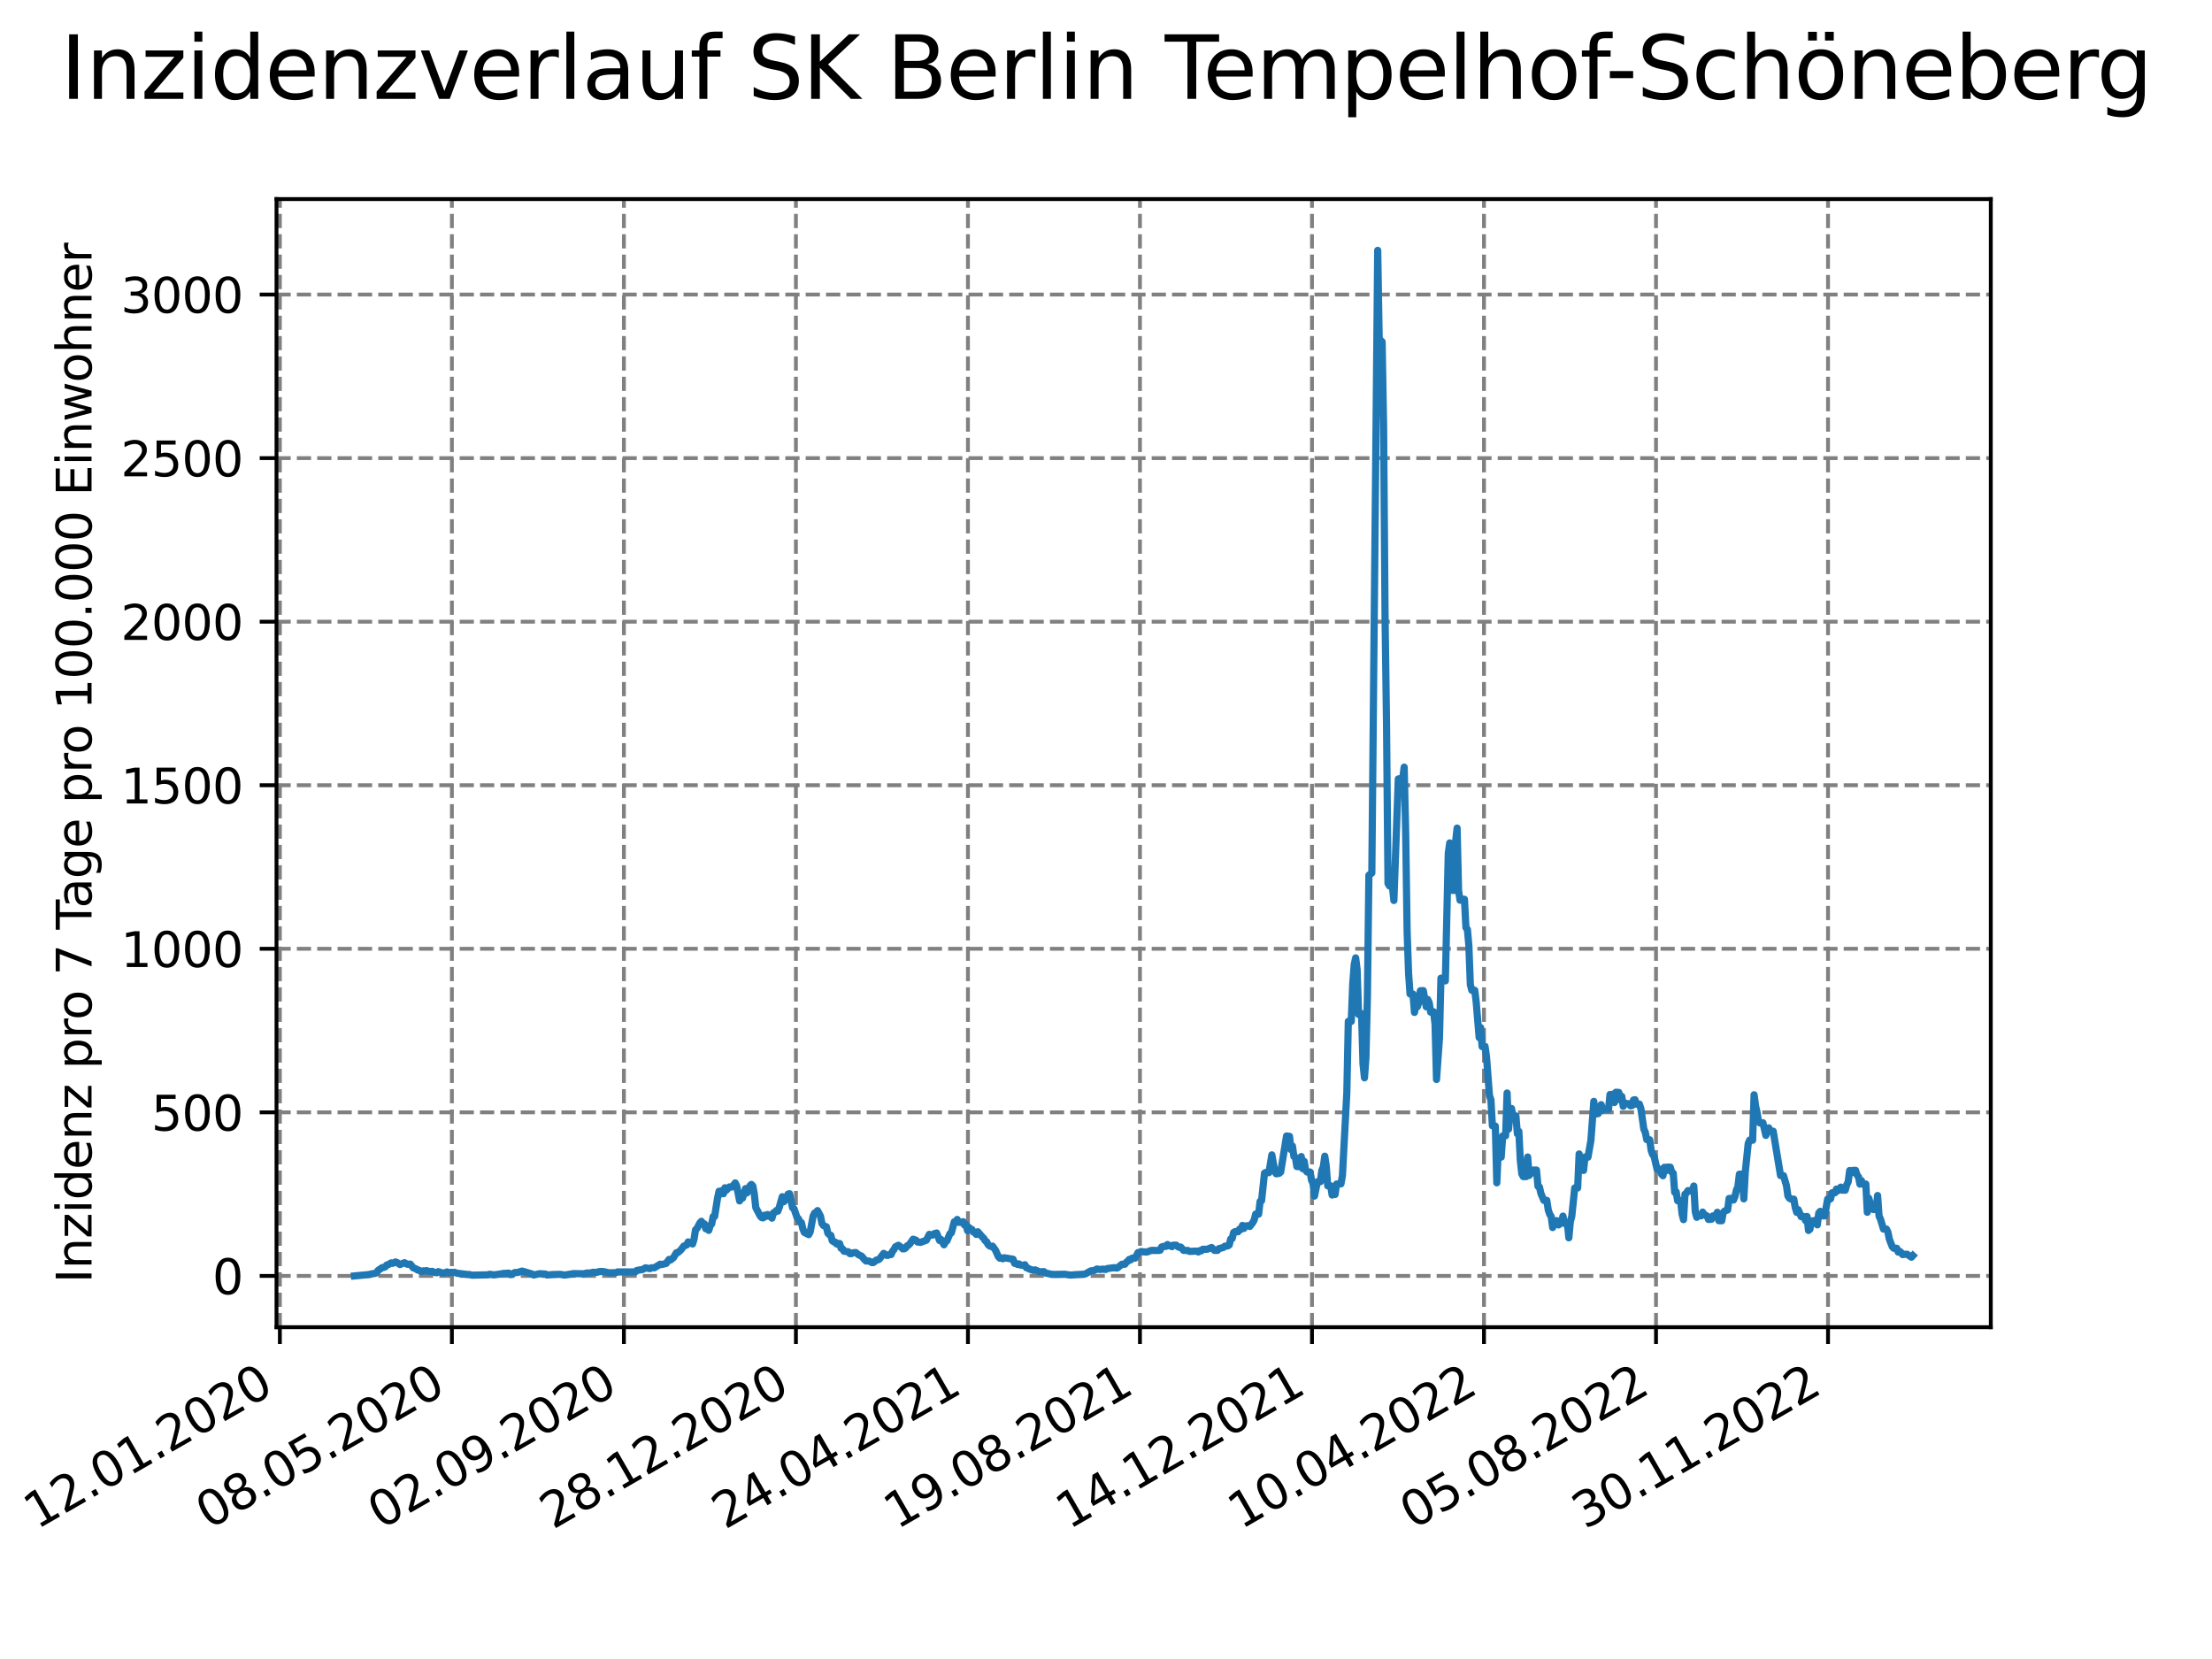 <?xml version="1.0" encoding="utf-8" standalone="no"?>
<!DOCTYPE svg PUBLIC "-//W3C//DTD SVG 1.1//EN"
  "http://www.w3.org/Graphics/SVG/1.1/DTD/svg11.dtd">
<svg xmlns:xlink="http://www.w3.org/1999/xlink" width="460.8pt" height="345.6pt" viewBox="0 0 460.8 345.6" xmlns="http://www.w3.org/2000/svg" version="1.1">
 <defs>
  <style type="text/css">*{stroke-linejoin: round; stroke-linecap: butt}</style>
 </defs>
 <g id="figure_1">
  <g id="patch_1">
   <path d="M 0 345.6 
L 460.8 345.6 
L 460.8 0 
L 0 0 
z
" style="fill: #ffffff"/>
  </g>
  <g id="axes_1">
   <g id="patch_2">
    <path d="M 57.6 276.48 
L 414.72 276.48 
L 414.72 41.472 
L 57.6 41.472 
z
" style="fill: #ffffff"/>
   </g>
   <g id="matplotlib.axis_1">
    <g id="xtick_1">
     <g id="line2d_1">
      <path d="M 58.302 276.48 
L 58.302 41.472 
" clip-path="url(#p47fd20fcdd)" style="fill: none; stroke-dasharray: 2.96,1.28; stroke-dashoffset: 0; stroke: #808080; stroke-width: 0.8"/>
     </g>
     <g id="line2d_2">
      <defs>
       <path id="m339aa90067" d="M 0 0 
L 0 3.5 
" style="stroke: #000000; stroke-width: 0.8"/>
      </defs>
      <g>
       <use xlink:href="#m339aa90067" x="58.302" y="276.48" style="stroke: #000000; stroke-width: 0.8"/>
      </g>
     </g>
     <g id="text_1">
      <!-- 12.01.2020 -->
      <g transform="translate(7.677 318.689) rotate(-30) scale(0.1 -0.1)">
       <defs>
        <path id="DejaVuSans-31" d="M 794 531 
L 1825 531 
L 1825 4091 
L 703 3866 
L 703 4441 
L 1819 4666 
L 2450 4666 
L 2450 531 
L 3481 531 
L 3481 0 
L 794 0 
L 794 531 
z
" transform="scale(0.016)"/>
        <path id="DejaVuSans-32" d="M 1228 531 
L 3431 531 
L 3431 0 
L 469 0 
L 469 531 
Q 828 903 1448 1529 
Q 2069 2156 2228 2338 
Q 2531 2678 2651 2914 
Q 2772 3150 2772 3378 
Q 2772 3750 2511 3984 
Q 2250 4219 1831 4219 
Q 1534 4219 1204 4116 
Q 875 4013 500 3803 
L 500 4441 
Q 881 4594 1212 4672 
Q 1544 4750 1819 4750 
Q 2544 4750 2975 4387 
Q 3406 4025 3406 3419 
Q 3406 3131 3298 2873 
Q 3191 2616 2906 2266 
Q 2828 2175 2409 1742 
Q 1991 1309 1228 531 
z
" transform="scale(0.016)"/>
        <path id="DejaVuSans-2e" d="M 684 794 
L 1344 794 
L 1344 0 
L 684 0 
L 684 794 
z
" transform="scale(0.016)"/>
        <path id="DejaVuSans-30" d="M 2034 4250 
Q 1547 4250 1301 3770 
Q 1056 3291 1056 2328 
Q 1056 1369 1301 889 
Q 1547 409 2034 409 
Q 2525 409 2770 889 
Q 3016 1369 3016 2328 
Q 3016 3291 2770 3770 
Q 2525 4250 2034 4250 
z
M 2034 4750 
Q 2819 4750 3233 4129 
Q 3647 3509 3647 2328 
Q 3647 1150 3233 529 
Q 2819 -91 2034 -91 
Q 1250 -91 836 529 
Q 422 1150 422 2328 
Q 422 3509 836 4129 
Q 1250 4750 2034 4750 
z
" transform="scale(0.016)"/>
       </defs>
       <use xlink:href="#DejaVuSans-31"/>
       <use xlink:href="#DejaVuSans-32" x="63.623"/>
       <use xlink:href="#DejaVuSans-2e" x="127.246"/>
       <use xlink:href="#DejaVuSans-30" x="159.033"/>
       <use xlink:href="#DejaVuSans-31" x="222.656"/>
       <use xlink:href="#DejaVuSans-2e" x="286.279"/>
       <use xlink:href="#DejaVuSans-32" x="318.066"/>
       <use xlink:href="#DejaVuSans-30" x="381.689"/>
       <use xlink:href="#DejaVuSans-32" x="445.312"/>
       <use xlink:href="#DejaVuSans-30" x="508.936"/>
      </g>
     </g>
    </g>
    <g id="xtick_2">
     <g id="line2d_3">
      <path d="M 94.136 276.48 
L 94.136 41.472 
" clip-path="url(#p47fd20fcdd)" style="fill: none; stroke-dasharray: 2.96,1.28; stroke-dashoffset: 0; stroke: #808080; stroke-width: 0.8"/>
     </g>
     <g id="line2d_4">
      <g>
       <use xlink:href="#m339aa90067" x="94.136" y="276.48" style="stroke: #000000; stroke-width: 0.8"/>
      </g>
     </g>
     <g id="text_2">
      <!-- 08.05.2020 -->
      <g transform="translate(43.511 318.689) rotate(-30) scale(0.1 -0.1)">
       <defs>
        <path id="DejaVuSans-38" d="M 2034 2216 
Q 1584 2216 1326 1975 
Q 1069 1734 1069 1313 
Q 1069 891 1326 650 
Q 1584 409 2034 409 
Q 2484 409 2743 651 
Q 3003 894 3003 1313 
Q 3003 1734 2745 1975 
Q 2488 2216 2034 2216 
z
M 1403 2484 
Q 997 2584 770 2862 
Q 544 3141 544 3541 
Q 544 4100 942 4425 
Q 1341 4750 2034 4750 
Q 2731 4750 3128 4425 
Q 3525 4100 3525 3541 
Q 3525 3141 3298 2862 
Q 3072 2584 2669 2484 
Q 3125 2378 3379 2068 
Q 3634 1759 3634 1313 
Q 3634 634 3220 271 
Q 2806 -91 2034 -91 
Q 1263 -91 848 271 
Q 434 634 434 1313 
Q 434 1759 690 2068 
Q 947 2378 1403 2484 
z
M 1172 3481 
Q 1172 3119 1398 2916 
Q 1625 2713 2034 2713 
Q 2441 2713 2670 2916 
Q 2900 3119 2900 3481 
Q 2900 3844 2670 4047 
Q 2441 4250 2034 4250 
Q 1625 4250 1398 4047 
Q 1172 3844 1172 3481 
z
" transform="scale(0.016)"/>
        <path id="DejaVuSans-35" d="M 691 4666 
L 3169 4666 
L 3169 4134 
L 1269 4134 
L 1269 2991 
Q 1406 3038 1543 3061 
Q 1681 3084 1819 3084 
Q 2600 3084 3056 2656 
Q 3513 2228 3513 1497 
Q 3513 744 3044 326 
Q 2575 -91 1722 -91 
Q 1428 -91 1123 -41 
Q 819 9 494 109 
L 494 744 
Q 775 591 1075 516 
Q 1375 441 1709 441 
Q 2250 441 2565 725 
Q 2881 1009 2881 1497 
Q 2881 1984 2565 2268 
Q 2250 2553 1709 2553 
Q 1456 2553 1204 2497 
Q 953 2441 691 2322 
L 691 4666 
z
" transform="scale(0.016)"/>
       </defs>
       <use xlink:href="#DejaVuSans-30"/>
       <use xlink:href="#DejaVuSans-38" x="63.623"/>
       <use xlink:href="#DejaVuSans-2e" x="127.246"/>
       <use xlink:href="#DejaVuSans-30" x="159.033"/>
       <use xlink:href="#DejaVuSans-35" x="222.656"/>
       <use xlink:href="#DejaVuSans-2e" x="286.279"/>
       <use xlink:href="#DejaVuSans-32" x="318.066"/>
       <use xlink:href="#DejaVuSans-30" x="381.689"/>
       <use xlink:href="#DejaVuSans-32" x="445.312"/>
       <use xlink:href="#DejaVuSans-30" x="508.936"/>
      </g>
     </g>
    </g>
    <g id="xtick_3">
     <g id="line2d_5">
      <path d="M 129.971 276.48 
L 129.971 41.472 
" clip-path="url(#p47fd20fcdd)" style="fill: none; stroke-dasharray: 2.96,1.28; stroke-dashoffset: 0; stroke: #808080; stroke-width: 0.8"/>
     </g>
     <g id="line2d_6">
      <g>
       <use xlink:href="#m339aa90067" x="129.971" y="276.48" style="stroke: #000000; stroke-width: 0.8"/>
      </g>
     </g>
     <g id="text_3">
      <!-- 02.09.2020 -->
      <g transform="translate(79.346 318.689) rotate(-30) scale(0.1 -0.1)">
       <defs>
        <path id="DejaVuSans-39" d="M 703 97 
L 703 672 
Q 941 559 1184 500 
Q 1428 441 1663 441 
Q 2288 441 2617 861 
Q 2947 1281 2994 2138 
Q 2813 1869 2534 1725 
Q 2256 1581 1919 1581 
Q 1219 1581 811 2004 
Q 403 2428 403 3163 
Q 403 3881 828 4315 
Q 1253 4750 1959 4750 
Q 2769 4750 3195 4129 
Q 3622 3509 3622 2328 
Q 3622 1225 3098 567 
Q 2575 -91 1691 -91 
Q 1453 -91 1209 -44 
Q 966 3 703 97 
z
M 1959 2075 
Q 2384 2075 2632 2365 
Q 2881 2656 2881 3163 
Q 2881 3666 2632 3958 
Q 2384 4250 1959 4250 
Q 1534 4250 1286 3958 
Q 1038 3666 1038 3163 
Q 1038 2656 1286 2365 
Q 1534 2075 1959 2075 
z
" transform="scale(0.016)"/>
       </defs>
       <use xlink:href="#DejaVuSans-30"/>
       <use xlink:href="#DejaVuSans-32" x="63.623"/>
       <use xlink:href="#DejaVuSans-2e" x="127.246"/>
       <use xlink:href="#DejaVuSans-30" x="159.033"/>
       <use xlink:href="#DejaVuSans-39" x="222.656"/>
       <use xlink:href="#DejaVuSans-2e" x="286.279"/>
       <use xlink:href="#DejaVuSans-32" x="318.066"/>
       <use xlink:href="#DejaVuSans-30" x="381.689"/>
       <use xlink:href="#DejaVuSans-32" x="445.312"/>
       <use xlink:href="#DejaVuSans-30" x="508.936"/>
      </g>
     </g>
    </g>
    <g id="xtick_4">
     <g id="line2d_7">
      <path d="M 165.805 276.48 
L 165.805 41.472 
" clip-path="url(#p47fd20fcdd)" style="fill: none; stroke-dasharray: 2.96,1.28; stroke-dashoffset: 0; stroke: #808080; stroke-width: 0.8"/>
     </g>
     <g id="line2d_8">
      <g>
       <use xlink:href="#m339aa90067" x="165.805" y="276.48" style="stroke: #000000; stroke-width: 0.8"/>
      </g>
     </g>
     <g id="text_4">
      <!-- 28.12.2020 -->
      <g transform="translate(115.18 318.689) rotate(-30) scale(0.1 -0.1)">
       <use xlink:href="#DejaVuSans-32"/>
       <use xlink:href="#DejaVuSans-38" x="63.623"/>
       <use xlink:href="#DejaVuSans-2e" x="127.246"/>
       <use xlink:href="#DejaVuSans-31" x="159.033"/>
       <use xlink:href="#DejaVuSans-32" x="222.656"/>
       <use xlink:href="#DejaVuSans-2e" x="286.279"/>
       <use xlink:href="#DejaVuSans-32" x="318.066"/>
       <use xlink:href="#DejaVuSans-30" x="381.689"/>
       <use xlink:href="#DejaVuSans-32" x="445.312"/>
       <use xlink:href="#DejaVuSans-30" x="508.936"/>
      </g>
     </g>
    </g>
    <g id="xtick_5">
     <g id="line2d_9">
      <path d="M 201.64 276.48 
L 201.64 41.472 
" clip-path="url(#p47fd20fcdd)" style="fill: none; stroke-dasharray: 2.96,1.28; stroke-dashoffset: 0; stroke: #808080; stroke-width: 0.8"/>
     </g>
     <g id="line2d_10">
      <g>
       <use xlink:href="#m339aa90067" x="201.64" y="276.48" style="stroke: #000000; stroke-width: 0.8"/>
      </g>
     </g>
     <g id="text_5">
      <!-- 24.04.2021 -->
      <g transform="translate(151.015 318.689) rotate(-30) scale(0.1 -0.1)">
       <defs>
        <path id="DejaVuSans-34" d="M 2419 4116 
L 825 1625 
L 2419 1625 
L 2419 4116 
z
M 2253 4666 
L 3047 4666 
L 3047 1625 
L 3713 1625 
L 3713 1100 
L 3047 1100 
L 3047 0 
L 2419 0 
L 2419 1100 
L 313 1100 
L 313 1709 
L 2253 4666 
z
" transform="scale(0.016)"/>
       </defs>
       <use xlink:href="#DejaVuSans-32"/>
       <use xlink:href="#DejaVuSans-34" x="63.623"/>
       <use xlink:href="#DejaVuSans-2e" x="127.246"/>
       <use xlink:href="#DejaVuSans-30" x="159.033"/>
       <use xlink:href="#DejaVuSans-34" x="222.656"/>
       <use xlink:href="#DejaVuSans-2e" x="286.279"/>
       <use xlink:href="#DejaVuSans-32" x="318.066"/>
       <use xlink:href="#DejaVuSans-30" x="381.689"/>
       <use xlink:href="#DejaVuSans-32" x="445.312"/>
       <use xlink:href="#DejaVuSans-31" x="508.936"/>
      </g>
     </g>
    </g>
    <g id="xtick_6">
     <g id="line2d_11">
      <path d="M 237.474 276.48 
L 237.474 41.472 
" clip-path="url(#p47fd20fcdd)" style="fill: none; stroke-dasharray: 2.96,1.28; stroke-dashoffset: 0; stroke: #808080; stroke-width: 0.8"/>
     </g>
     <g id="line2d_12">
      <g>
       <use xlink:href="#m339aa90067" x="237.474" y="276.48" style="stroke: #000000; stroke-width: 0.8"/>
      </g>
     </g>
     <g id="text_6">
      <!-- 19.08.2021 -->
      <g transform="translate(186.849 318.689) rotate(-30) scale(0.1 -0.1)">
       <use xlink:href="#DejaVuSans-31"/>
       <use xlink:href="#DejaVuSans-39" x="63.623"/>
       <use xlink:href="#DejaVuSans-2e" x="127.246"/>
       <use xlink:href="#DejaVuSans-30" x="159.033"/>
       <use xlink:href="#DejaVuSans-38" x="222.656"/>
       <use xlink:href="#DejaVuSans-2e" x="286.279"/>
       <use xlink:href="#DejaVuSans-32" x="318.066"/>
       <use xlink:href="#DejaVuSans-30" x="381.689"/>
       <use xlink:href="#DejaVuSans-32" x="445.312"/>
       <use xlink:href="#DejaVuSans-31" x="508.936"/>
      </g>
     </g>
    </g>
    <g id="xtick_7">
     <g id="line2d_13">
      <path d="M 273.309 276.48 
L 273.309 41.472 
" clip-path="url(#p47fd20fcdd)" style="fill: none; stroke-dasharray: 2.96,1.28; stroke-dashoffset: 0; stroke: #808080; stroke-width: 0.8"/>
     </g>
     <g id="line2d_14">
      <g>
       <use xlink:href="#m339aa90067" x="273.309" y="276.48" style="stroke: #000000; stroke-width: 0.8"/>
      </g>
     </g>
     <g id="text_7">
      <!-- 14.12.2021 -->
      <g transform="translate(222.684 318.689) rotate(-30) scale(0.1 -0.1)">
       <use xlink:href="#DejaVuSans-31"/>
       <use xlink:href="#DejaVuSans-34" x="63.623"/>
       <use xlink:href="#DejaVuSans-2e" x="127.246"/>
       <use xlink:href="#DejaVuSans-31" x="159.033"/>
       <use xlink:href="#DejaVuSans-32" x="222.656"/>
       <use xlink:href="#DejaVuSans-2e" x="286.279"/>
       <use xlink:href="#DejaVuSans-32" x="318.066"/>
       <use xlink:href="#DejaVuSans-30" x="381.689"/>
       <use xlink:href="#DejaVuSans-32" x="445.312"/>
       <use xlink:href="#DejaVuSans-31" x="508.936"/>
      </g>
     </g>
    </g>
    <g id="xtick_8">
     <g id="line2d_15">
      <path d="M 309.143 276.48 
L 309.143 41.472 
" clip-path="url(#p47fd20fcdd)" style="fill: none; stroke-dasharray: 2.96,1.28; stroke-dashoffset: 0; stroke: #808080; stroke-width: 0.8"/>
     </g>
     <g id="line2d_16">
      <g>
       <use xlink:href="#m339aa90067" x="309.143" y="276.48" style="stroke: #000000; stroke-width: 0.8"/>
      </g>
     </g>
     <g id="text_8">
      <!-- 10.04.2022 -->
      <g transform="translate(258.518 318.689) rotate(-30) scale(0.1 -0.1)">
       <use xlink:href="#DejaVuSans-31"/>
       <use xlink:href="#DejaVuSans-30" x="63.623"/>
       <use xlink:href="#DejaVuSans-2e" x="127.246"/>
       <use xlink:href="#DejaVuSans-30" x="159.033"/>
       <use xlink:href="#DejaVuSans-34" x="222.656"/>
       <use xlink:href="#DejaVuSans-2e" x="286.279"/>
       <use xlink:href="#DejaVuSans-32" x="318.066"/>
       <use xlink:href="#DejaVuSans-30" x="381.689"/>
       <use xlink:href="#DejaVuSans-32" x="445.312"/>
       <use xlink:href="#DejaVuSans-32" x="508.936"/>
      </g>
     </g>
    </g>
    <g id="xtick_9">
     <g id="line2d_17">
      <path d="M 344.978 276.48 
L 344.978 41.472 
" clip-path="url(#p47fd20fcdd)" style="fill: none; stroke-dasharray: 2.96,1.28; stroke-dashoffset: 0; stroke: #808080; stroke-width: 0.8"/>
     </g>
     <g id="line2d_18">
      <g>
       <use xlink:href="#m339aa90067" x="344.978" y="276.48" style="stroke: #000000; stroke-width: 0.8"/>
      </g>
     </g>
     <g id="text_9">
      <!-- 05.08.2022 -->
      <g transform="translate(294.353 318.689) rotate(-30) scale(0.1 -0.1)">
       <use xlink:href="#DejaVuSans-30"/>
       <use xlink:href="#DejaVuSans-35" x="63.623"/>
       <use xlink:href="#DejaVuSans-2e" x="127.246"/>
       <use xlink:href="#DejaVuSans-30" x="159.033"/>
       <use xlink:href="#DejaVuSans-38" x="222.656"/>
       <use xlink:href="#DejaVuSans-2e" x="286.279"/>
       <use xlink:href="#DejaVuSans-32" x="318.066"/>
       <use xlink:href="#DejaVuSans-30" x="381.689"/>
       <use xlink:href="#DejaVuSans-32" x="445.312"/>
       <use xlink:href="#DejaVuSans-32" x="508.936"/>
      </g>
     </g>
    </g>
    <g id="xtick_10">
     <g id="line2d_19">
      <path d="M 380.812 276.48 
L 380.812 41.472 
" clip-path="url(#p47fd20fcdd)" style="fill: none; stroke-dasharray: 2.96,1.28; stroke-dashoffset: 0; stroke: #808080; stroke-width: 0.8"/>
     </g>
     <g id="line2d_20">
      <g>
       <use xlink:href="#m339aa90067" x="380.812" y="276.48" style="stroke: #000000; stroke-width: 0.8"/>
      </g>
     </g>
     <g id="text_10">
      <!-- 30.11.2022 -->
      <g transform="translate(330.187 318.689) rotate(-30) scale(0.1 -0.1)">
       <defs>
        <path id="DejaVuSans-33" d="M 2597 2516 
Q 3050 2419 3304 2112 
Q 3559 1806 3559 1356 
Q 3559 666 3084 287 
Q 2609 -91 1734 -91 
Q 1441 -91 1130 -33 
Q 819 25 488 141 
L 488 750 
Q 750 597 1062 519 
Q 1375 441 1716 441 
Q 2309 441 2620 675 
Q 2931 909 2931 1356 
Q 2931 1769 2642 2001 
Q 2353 2234 1838 2234 
L 1294 2234 
L 1294 2753 
L 1863 2753 
Q 2328 2753 2575 2939 
Q 2822 3125 2822 3475 
Q 2822 3834 2567 4026 
Q 2313 4219 1838 4219 
Q 1578 4219 1281 4162 
Q 984 4106 628 3988 
L 628 4550 
Q 988 4650 1302 4700 
Q 1616 4750 1894 4750 
Q 2613 4750 3031 4423 
Q 3450 4097 3450 3541 
Q 3450 3153 3228 2886 
Q 3006 2619 2597 2516 
z
" transform="scale(0.016)"/>
       </defs>
       <use xlink:href="#DejaVuSans-33"/>
       <use xlink:href="#DejaVuSans-30" x="63.623"/>
       <use xlink:href="#DejaVuSans-2e" x="127.246"/>
       <use xlink:href="#DejaVuSans-31" x="159.033"/>
       <use xlink:href="#DejaVuSans-31" x="222.656"/>
       <use xlink:href="#DejaVuSans-2e" x="286.279"/>
       <use xlink:href="#DejaVuSans-32" x="318.066"/>
       <use xlink:href="#DejaVuSans-30" x="381.689"/>
       <use xlink:href="#DejaVuSans-32" x="445.312"/>
       <use xlink:href="#DejaVuSans-32" x="508.936"/>
      </g>
     </g>
    </g>
   </g>
   <g id="matplotlib.axis_2">
    <g id="ytick_1">
     <g id="line2d_21">
      <path d="M 57.6 265.798 
L 414.72 265.798 
" clip-path="url(#p47fd20fcdd)" style="fill: none; stroke-dasharray: 2.96,1.28; stroke-dashoffset: 0; stroke: #808080; stroke-width: 0.8"/>
     </g>
     <g id="line2d_22">
      <defs>
       <path id="m783914f245" d="M 0 0 
L -3.5 0 
" style="stroke: #000000; stroke-width: 0.8"/>
      </defs>
      <g>
       <use xlink:href="#m783914f245" x="57.6" y="265.798" style="stroke: #000000; stroke-width: 0.8"/>
      </g>
     </g>
     <g id="text_11">
      <!-- 0 -->
      <g transform="translate(44.237 269.597) scale(0.1 -0.1)">
       <use xlink:href="#DejaVuSans-30"/>
      </g>
     </g>
    </g>
    <g id="ytick_2">
     <g id="line2d_23">
      <path d="M 57.6 231.725 
L 414.72 231.725 
" clip-path="url(#p47fd20fcdd)" style="fill: none; stroke-dasharray: 2.96,1.28; stroke-dashoffset: 0; stroke: #808080; stroke-width: 0.8"/>
     </g>
     <g id="line2d_24">
      <g>
       <use xlink:href="#m783914f245" x="57.6" y="231.725" style="stroke: #000000; stroke-width: 0.8"/>
      </g>
     </g>
     <g id="text_12">
      <!-- 500 -->
      <g transform="translate(31.512 235.524) scale(0.1 -0.1)">
       <use xlink:href="#DejaVuSans-35"/>
       <use xlink:href="#DejaVuSans-30" x="63.623"/>
       <use xlink:href="#DejaVuSans-30" x="127.246"/>
      </g>
     </g>
    </g>
    <g id="ytick_3">
     <g id="line2d_25">
      <path d="M 57.6 197.651 
L 414.72 197.651 
" clip-path="url(#p47fd20fcdd)" style="fill: none; stroke-dasharray: 2.96,1.28; stroke-dashoffset: 0; stroke: #808080; stroke-width: 0.8"/>
     </g>
     <g id="line2d_26">
      <g>
       <use xlink:href="#m783914f245" x="57.6" y="197.651" style="stroke: #000000; stroke-width: 0.8"/>
      </g>
     </g>
     <g id="text_13">
      <!-- 1000 -->
      <g transform="translate(25.15 201.45) scale(0.1 -0.1)">
       <use xlink:href="#DejaVuSans-31"/>
       <use xlink:href="#DejaVuSans-30" x="63.623"/>
       <use xlink:href="#DejaVuSans-30" x="127.246"/>
       <use xlink:href="#DejaVuSans-30" x="190.869"/>
      </g>
     </g>
    </g>
    <g id="ytick_4">
     <g id="line2d_27">
      <path d="M 57.6 163.578 
L 414.72 163.578 
" clip-path="url(#p47fd20fcdd)" style="fill: none; stroke-dasharray: 2.96,1.28; stroke-dashoffset: 0; stroke: #808080; stroke-width: 0.8"/>
     </g>
     <g id="line2d_28">
      <g>
       <use xlink:href="#m783914f245" x="57.6" y="163.578" style="stroke: #000000; stroke-width: 0.8"/>
      </g>
     </g>
     <g id="text_14">
      <!-- 1500 -->
      <g transform="translate(25.15 167.377) scale(0.1 -0.1)">
       <use xlink:href="#DejaVuSans-31"/>
       <use xlink:href="#DejaVuSans-35" x="63.623"/>
       <use xlink:href="#DejaVuSans-30" x="127.246"/>
       <use xlink:href="#DejaVuSans-30" x="190.869"/>
      </g>
     </g>
    </g>
    <g id="ytick_5">
     <g id="line2d_29">
      <path d="M 57.6 129.505 
L 414.72 129.505 
" clip-path="url(#p47fd20fcdd)" style="fill: none; stroke-dasharray: 2.96,1.28; stroke-dashoffset: 0; stroke: #808080; stroke-width: 0.8"/>
     </g>
     <g id="line2d_30">
      <g>
       <use xlink:href="#m783914f245" x="57.6" y="129.505" style="stroke: #000000; stroke-width: 0.8"/>
      </g>
     </g>
     <g id="text_15">
      <!-- 2000 -->
      <g transform="translate(25.15 133.304) scale(0.1 -0.1)">
       <use xlink:href="#DejaVuSans-32"/>
       <use xlink:href="#DejaVuSans-30" x="63.623"/>
       <use xlink:href="#DejaVuSans-30" x="127.246"/>
       <use xlink:href="#DejaVuSans-30" x="190.869"/>
      </g>
     </g>
    </g>
    <g id="ytick_6">
     <g id="line2d_31">
      <path d="M 57.6 95.431 
L 414.72 95.431 
" clip-path="url(#p47fd20fcdd)" style="fill: none; stroke-dasharray: 2.96,1.28; stroke-dashoffset: 0; stroke: #808080; stroke-width: 0.8"/>
     </g>
     <g id="line2d_32">
      <g>
       <use xlink:href="#m783914f245" x="57.6" y="95.431" style="stroke: #000000; stroke-width: 0.8"/>
      </g>
     </g>
     <g id="text_16">
      <!-- 2500 -->
      <g transform="translate(25.15 99.231) scale(0.1 -0.1)">
       <use xlink:href="#DejaVuSans-32"/>
       <use xlink:href="#DejaVuSans-35" x="63.623"/>
       <use xlink:href="#DejaVuSans-30" x="127.246"/>
       <use xlink:href="#DejaVuSans-30" x="190.869"/>
      </g>
     </g>
    </g>
    <g id="ytick_7">
     <g id="line2d_33">
      <path d="M 57.6 61.358 
L 414.72 61.358 
" clip-path="url(#p47fd20fcdd)" style="fill: none; stroke-dasharray: 2.96,1.28; stroke-dashoffset: 0; stroke: #808080; stroke-width: 0.8"/>
     </g>
     <g id="line2d_34">
      <g>
       <use xlink:href="#m783914f245" x="57.6" y="61.358" style="stroke: #000000; stroke-width: 0.8"/>
      </g>
     </g>
     <g id="text_17">
      <!-- 3000 -->
      <g transform="translate(25.15 65.157) scale(0.1 -0.1)">
       <use xlink:href="#DejaVuSans-33"/>
       <use xlink:href="#DejaVuSans-30" x="63.623"/>
       <use xlink:href="#DejaVuSans-30" x="127.246"/>
       <use xlink:href="#DejaVuSans-30" x="190.869"/>
      </g>
     </g>
    </g>
    <g id="text_18">
     <!-- Inzidenz pro 7 Tage pro 100.000 Einwohner -->
     <g transform="translate(19.07 267.301) rotate(-90) scale(0.1 -0.1)">
      <defs>
       <path id="DejaVuSans-49" d="M 628 4666 
L 1259 4666 
L 1259 0 
L 628 0 
L 628 4666 
z
" transform="scale(0.016)"/>
       <path id="DejaVuSans-6e" d="M 3513 2113 
L 3513 0 
L 2938 0 
L 2938 2094 
Q 2938 2591 2744 2837 
Q 2550 3084 2163 3084 
Q 1697 3084 1428 2787 
Q 1159 2491 1159 1978 
L 1159 0 
L 581 0 
L 581 3500 
L 1159 3500 
L 1159 2956 
Q 1366 3272 1645 3428 
Q 1925 3584 2291 3584 
Q 2894 3584 3203 3211 
Q 3513 2838 3513 2113 
z
" transform="scale(0.016)"/>
       <path id="DejaVuSans-7a" d="M 353 3500 
L 3084 3500 
L 3084 2975 
L 922 459 
L 3084 459 
L 3084 0 
L 275 0 
L 275 525 
L 2438 3041 
L 353 3041 
L 353 3500 
z
" transform="scale(0.016)"/>
       <path id="DejaVuSans-69" d="M 603 3500 
L 1178 3500 
L 1178 0 
L 603 0 
L 603 3500 
z
M 603 4863 
L 1178 4863 
L 1178 4134 
L 603 4134 
L 603 4863 
z
" transform="scale(0.016)"/>
       <path id="DejaVuSans-64" d="M 2906 2969 
L 2906 4863 
L 3481 4863 
L 3481 0 
L 2906 0 
L 2906 525 
Q 2725 213 2448 61 
Q 2172 -91 1784 -91 
Q 1150 -91 751 415 
Q 353 922 353 1747 
Q 353 2572 751 3078 
Q 1150 3584 1784 3584 
Q 2172 3584 2448 3432 
Q 2725 3281 2906 2969 
z
M 947 1747 
Q 947 1113 1208 752 
Q 1469 391 1925 391 
Q 2381 391 2643 752 
Q 2906 1113 2906 1747 
Q 2906 2381 2643 2742 
Q 2381 3103 1925 3103 
Q 1469 3103 1208 2742 
Q 947 2381 947 1747 
z
" transform="scale(0.016)"/>
       <path id="DejaVuSans-65" d="M 3597 1894 
L 3597 1613 
L 953 1613 
Q 991 1019 1311 708 
Q 1631 397 2203 397 
Q 2534 397 2845 478 
Q 3156 559 3463 722 
L 3463 178 
Q 3153 47 2828 -22 
Q 2503 -91 2169 -91 
Q 1331 -91 842 396 
Q 353 884 353 1716 
Q 353 2575 817 3079 
Q 1281 3584 2069 3584 
Q 2775 3584 3186 3129 
Q 3597 2675 3597 1894 
z
M 3022 2063 
Q 3016 2534 2758 2815 
Q 2500 3097 2075 3097 
Q 1594 3097 1305 2825 
Q 1016 2553 972 2059 
L 3022 2063 
z
" transform="scale(0.016)"/>
       <path id="DejaVuSans-20" transform="scale(0.016)"/>
       <path id="DejaVuSans-70" d="M 1159 525 
L 1159 -1331 
L 581 -1331 
L 581 3500 
L 1159 3500 
L 1159 2969 
Q 1341 3281 1617 3432 
Q 1894 3584 2278 3584 
Q 2916 3584 3314 3078 
Q 3713 2572 3713 1747 
Q 3713 922 3314 415 
Q 2916 -91 2278 -91 
Q 1894 -91 1617 61 
Q 1341 213 1159 525 
z
M 3116 1747 
Q 3116 2381 2855 2742 
Q 2594 3103 2138 3103 
Q 1681 3103 1420 2742 
Q 1159 2381 1159 1747 
Q 1159 1113 1420 752 
Q 1681 391 2138 391 
Q 2594 391 2855 752 
Q 3116 1113 3116 1747 
z
" transform="scale(0.016)"/>
       <path id="DejaVuSans-72" d="M 2631 2963 
Q 2534 3019 2420 3045 
Q 2306 3072 2169 3072 
Q 1681 3072 1420 2755 
Q 1159 2438 1159 1844 
L 1159 0 
L 581 0 
L 581 3500 
L 1159 3500 
L 1159 2956 
Q 1341 3275 1631 3429 
Q 1922 3584 2338 3584 
Q 2397 3584 2469 3576 
Q 2541 3569 2628 3553 
L 2631 2963 
z
" transform="scale(0.016)"/>
       <path id="DejaVuSans-6f" d="M 1959 3097 
Q 1497 3097 1228 2736 
Q 959 2375 959 1747 
Q 959 1119 1226 758 
Q 1494 397 1959 397 
Q 2419 397 2687 759 
Q 2956 1122 2956 1747 
Q 2956 2369 2687 2733 
Q 2419 3097 1959 3097 
z
M 1959 3584 
Q 2709 3584 3137 3096 
Q 3566 2609 3566 1747 
Q 3566 888 3137 398 
Q 2709 -91 1959 -91 
Q 1206 -91 779 398 
Q 353 888 353 1747 
Q 353 2609 779 3096 
Q 1206 3584 1959 3584 
z
" transform="scale(0.016)"/>
       <path id="DejaVuSans-37" d="M 525 4666 
L 3525 4666 
L 3525 4397 
L 1831 0 
L 1172 0 
L 2766 4134 
L 525 4134 
L 525 4666 
z
" transform="scale(0.016)"/>
       <path id="DejaVuSans-54" d="M -19 4666 
L 3928 4666 
L 3928 4134 
L 2272 4134 
L 2272 0 
L 1638 0 
L 1638 4134 
L -19 4134 
L -19 4666 
z
" transform="scale(0.016)"/>
       <path id="DejaVuSans-61" d="M 2194 1759 
Q 1497 1759 1228 1600 
Q 959 1441 959 1056 
Q 959 750 1161 570 
Q 1363 391 1709 391 
Q 2188 391 2477 730 
Q 2766 1069 2766 1631 
L 2766 1759 
L 2194 1759 
z
M 3341 1997 
L 3341 0 
L 2766 0 
L 2766 531 
Q 2569 213 2275 61 
Q 1981 -91 1556 -91 
Q 1019 -91 701 211 
Q 384 513 384 1019 
Q 384 1609 779 1909 
Q 1175 2209 1959 2209 
L 2766 2209 
L 2766 2266 
Q 2766 2663 2505 2880 
Q 2244 3097 1772 3097 
Q 1472 3097 1187 3025 
Q 903 2953 641 2809 
L 641 3341 
Q 956 3463 1253 3523 
Q 1550 3584 1831 3584 
Q 2591 3584 2966 3190 
Q 3341 2797 3341 1997 
z
" transform="scale(0.016)"/>
       <path id="DejaVuSans-67" d="M 2906 1791 
Q 2906 2416 2648 2759 
Q 2391 3103 1925 3103 
Q 1463 3103 1205 2759 
Q 947 2416 947 1791 
Q 947 1169 1205 825 
Q 1463 481 1925 481 
Q 2391 481 2648 825 
Q 2906 1169 2906 1791 
z
M 3481 434 
Q 3481 -459 3084 -895 
Q 2688 -1331 1869 -1331 
Q 1566 -1331 1297 -1286 
Q 1028 -1241 775 -1147 
L 775 -588 
Q 1028 -725 1275 -790 
Q 1522 -856 1778 -856 
Q 2344 -856 2625 -561 
Q 2906 -266 2906 331 
L 2906 616 
Q 2728 306 2450 153 
Q 2172 0 1784 0 
Q 1141 0 747 490 
Q 353 981 353 1791 
Q 353 2603 747 3093 
Q 1141 3584 1784 3584 
Q 2172 3584 2450 3431 
Q 2728 3278 2906 2969 
L 2906 3500 
L 3481 3500 
L 3481 434 
z
" transform="scale(0.016)"/>
       <path id="DejaVuSans-45" d="M 628 4666 
L 3578 4666 
L 3578 4134 
L 1259 4134 
L 1259 2753 
L 3481 2753 
L 3481 2222 
L 1259 2222 
L 1259 531 
L 3634 531 
L 3634 0 
L 628 0 
L 628 4666 
z
" transform="scale(0.016)"/>
       <path id="DejaVuSans-77" d="M 269 3500 
L 844 3500 
L 1563 769 
L 2278 3500 
L 2956 3500 
L 3675 769 
L 4391 3500 
L 4966 3500 
L 4050 0 
L 3372 0 
L 2619 2869 
L 1863 0 
L 1184 0 
L 269 3500 
z
" transform="scale(0.016)"/>
       <path id="DejaVuSans-68" d="M 3513 2113 
L 3513 0 
L 2938 0 
L 2938 2094 
Q 2938 2591 2744 2837 
Q 2550 3084 2163 3084 
Q 1697 3084 1428 2787 
Q 1159 2491 1159 1978 
L 1159 0 
L 581 0 
L 581 4863 
L 1159 4863 
L 1159 2956 
Q 1366 3272 1645 3428 
Q 1925 3584 2291 3584 
Q 2894 3584 3203 3211 
Q 3513 2838 3513 2113 
z
" transform="scale(0.016)"/>
      </defs>
      <use xlink:href="#DejaVuSans-49"/>
      <use xlink:href="#DejaVuSans-6e" x="29.492"/>
      <use xlink:href="#DejaVuSans-7a" x="92.871"/>
      <use xlink:href="#DejaVuSans-69" x="145.361"/>
      <use xlink:href="#DejaVuSans-64" x="173.145"/>
      <use xlink:href="#DejaVuSans-65" x="236.621"/>
      <use xlink:href="#DejaVuSans-6e" x="298.145"/>
      <use xlink:href="#DejaVuSans-7a" x="361.523"/>
      <use xlink:href="#DejaVuSans-20" x="414.014"/>
      <use xlink:href="#DejaVuSans-70" x="445.801"/>
      <use xlink:href="#DejaVuSans-72" x="509.277"/>
      <use xlink:href="#DejaVuSans-6f" x="548.141"/>
      <use xlink:href="#DejaVuSans-20" x="609.322"/>
      <use xlink:href="#DejaVuSans-37" x="641.109"/>
      <use xlink:href="#DejaVuSans-20" x="704.732"/>
      <use xlink:href="#DejaVuSans-54" x="736.52"/>
      <use xlink:href="#DejaVuSans-61" x="781.104"/>
      <use xlink:href="#DejaVuSans-67" x="842.383"/>
      <use xlink:href="#DejaVuSans-65" x="905.859"/>
      <use xlink:href="#DejaVuSans-20" x="967.383"/>
      <use xlink:href="#DejaVuSans-70" x="999.17"/>
      <use xlink:href="#DejaVuSans-72" x="1062.646"/>
      <use xlink:href="#DejaVuSans-6f" x="1101.51"/>
      <use xlink:href="#DejaVuSans-20" x="1162.691"/>
      <use xlink:href="#DejaVuSans-31" x="1194.479"/>
      <use xlink:href="#DejaVuSans-30" x="1258.102"/>
      <use xlink:href="#DejaVuSans-30" x="1321.725"/>
      <use xlink:href="#DejaVuSans-2e" x="1385.348"/>
      <use xlink:href="#DejaVuSans-30" x="1417.135"/>
      <use xlink:href="#DejaVuSans-30" x="1480.758"/>
      <use xlink:href="#DejaVuSans-30" x="1544.381"/>
      <use xlink:href="#DejaVuSans-20" x="1608.004"/>
      <use xlink:href="#DejaVuSans-45" x="1639.791"/>
      <use xlink:href="#DejaVuSans-69" x="1702.975"/>
      <use xlink:href="#DejaVuSans-6e" x="1730.758"/>
      <use xlink:href="#DejaVuSans-77" x="1794.137"/>
      <use xlink:href="#DejaVuSans-6f" x="1875.924"/>
      <use xlink:href="#DejaVuSans-68" x="1937.105"/>
      <use xlink:href="#DejaVuSans-6e" x="2000.484"/>
      <use xlink:href="#DejaVuSans-65" x="2063.863"/>
      <use xlink:href="#DejaVuSans-72" x="2125.387"/>
     </g>
    </g>
   </g>
   <g id="line2d_35">
    <path d="M 73.833 265.798 
L 76.896 265.507 
L 77.508 265.351 
L 78.121 265.274 
L 78.427 265.157 
L 78.733 264.672 
L 79.652 264.051 
L 79.958 264.031 
L 80.265 263.895 
L 80.571 263.527 
L 80.877 263.449 
L 81.49 263.08 
L 81.796 263.177 
L 82.409 262.886 
L 82.715 263.003 
L 83.327 263.43 
L 84.246 263.041 
L 84.859 263.371 
L 85.471 263.333 
L 86.084 264.109 
L 86.696 264.342 
L 87.003 264.575 
L 87.309 264.614 
L 87.615 264.808 
L 87.922 264.866 
L 88.228 264.73 
L 88.534 264.769 
L 88.84 264.691 
L 89.453 264.885 
L 90.065 264.847 
L 90.372 265.021 
L 90.984 265.138 
L 91.291 264.905 
L 92.209 265.196 
L 92.516 265.196 
L 93.128 264.963 
L 93.435 265.138 
L 94.047 265.041 
L 94.353 265.099 
L 94.66 265.041 
L 95.272 265.254 
L 95.885 265.313 
L 97.416 265.507 
L 97.722 265.487 
L 98.335 265.643 
L 101.704 265.565 
L 102.01 265.448 
L 102.929 265.584 
L 104.154 265.41 
L 104.767 265.293 
L 105.992 265.215 
L 106.298 265.507 
L 106.604 265.487 
L 107.217 265.099 
L 107.83 265.08 
L 108.748 264.788 
L 110.892 265.41 
L 111.199 265.604 
L 112.424 265.332 
L 113.649 265.41 
L 113.955 265.604 
L 115.18 265.507 
L 116.712 265.468 
L 117.63 265.623 
L 119.468 265.313 
L 121.612 265.351 
L 122.225 265.196 
L 123.143 265.177 
L 123.45 265.041 
L 124.369 265.06 
L 124.675 264.924 
L 125.287 264.866 
L 125.9 264.924 
L 126.819 265.157 
L 128.35 265.118 
L 128.656 264.963 
L 132.332 264.963 
L 132.638 264.672 
L 133.251 264.555 
L 133.863 264.458 
L 134.476 264.109 
L 135.395 264.284 
L 135.701 264.109 
L 136.313 264.109 
L 137.539 263.352 
L 137.845 263.43 
L 138.457 263.274 
L 138.764 263.197 
L 139.376 262.362 
L 139.682 262.478 
L 140.295 261.993 
L 140.908 260.964 
L 141.214 260.926 
L 141.826 260.401 
L 142.439 259.586 
L 143.052 259.353 
L 143.358 258.713 
L 143.664 258.984 
L 143.97 258.926 
L 144.277 259.14 
L 144.583 258.13 
L 144.889 256.189 
L 145.195 255.917 
L 145.808 254.733 
L 146.114 254.423 
L 146.421 254.947 
L 146.727 254.947 
L 147.033 255.976 
L 147.339 255.626 
L 147.646 256.306 
L 147.952 255.296 
L 148.258 254.966 
L 148.565 253.433 
L 148.871 253.413 
L 149.483 249.57 
L 149.79 248.153 
L 150.096 248.735 
L 150.402 248.017 
L 150.708 248.677 
L 151.015 247.434 
L 151.321 247.939 
L 151.934 247.26 
L 152.546 247.26 
L 153.159 246.425 
L 153.465 247.046 
L 154.078 250.172 
L 154.384 249.298 
L 154.69 249.589 
L 155.303 247.609 
L 155.609 248.502 
L 156.221 247.027 
L 156.528 246.736 
L 156.834 247.066 
L 157.14 248.754 
L 157.447 251.569 
L 158.365 253.316 
L 158.672 253.646 
L 158.978 253.704 
L 159.284 253.141 
L 159.591 253.394 
L 159.897 253.006 
L 160.203 253.374 
L 160.509 253.374 
L 160.816 253.763 
L 161.122 252.656 
L 161.428 252.54 
L 161.734 252.171 
L 162.041 252.307 
L 162.347 251.472 
L 162.96 249.298 
L 163.266 250.346 
L 163.572 250.036 
L 164.185 248.735 
L 164.491 248.677 
L 165.104 251.589 
L 165.41 251.802 
L 166.022 253.588 
L 166.329 253.879 
L 166.635 254.559 
L 166.941 254.694 
L 167.247 255.976 
L 167.554 256.733 
L 168.473 257.198 
L 168.779 256.616 
L 169.391 253.316 
L 169.698 252.695 
L 170.004 252.579 
L 170.31 252.19 
L 170.923 253.355 
L 171.229 254.889 
L 171.535 255.296 
L 172.148 255.568 
L 172.454 256.888 
L 172.76 257.198 
L 173.067 257.334 
L 173.373 258.46 
L 173.679 258.693 
L 173.986 258.751 
L 174.292 259.14 
L 174.598 259.023 
L 174.904 259.043 
L 175.211 260.033 
L 175.517 260.149 
L 175.823 260.654 
L 176.742 260.77 
L 177.048 261.158 
L 177.355 261.158 
L 177.661 260.984 
L 178.273 260.926 
L 178.886 261.411 
L 179.499 261.683 
L 180.111 262.42 
L 180.417 262.692 
L 181.03 262.692 
L 181.643 263.022 
L 181.949 263.003 
L 182.561 262.498 
L 182.868 262.459 
L 183.174 262.304 
L 184.093 261.1 
L 184.705 261.508 
L 185.012 261.508 
L 185.318 261.314 
L 185.624 261.353 
L 185.93 260.654 
L 186.237 260.285 
L 186.543 259.722 
L 187.156 259.411 
L 187.768 259.858 
L 188.074 260.168 
L 188.381 260.149 
L 188.687 259.955 
L 188.993 259.508 
L 189.299 259.353 
L 189.606 259.023 
L 190.218 258.15 
L 190.831 258.363 
L 191.137 258.732 
L 191.75 258.81 
L 192.975 258.363 
L 193.587 257.14 
L 193.894 257.315 
L 194.2 257.315 
L 194.506 257.043 
L 195.119 256.849 
L 195.731 258.421 
L 196.038 258.208 
L 196.65 259.314 
L 196.956 258.693 
L 197.263 258.499 
L 197.875 257.024 
L 198.182 256.83 
L 198.794 254.52 
L 199.1 254.617 
L 199.407 254.034 
L 199.713 254.636 
L 200.019 254.578 
L 200.325 254.694 
L 200.632 254.5 
L 200.938 255.219 
L 201.244 255.102 
L 201.551 256.364 
L 201.857 255.704 
L 202.163 256.073 
L 202.469 256.111 
L 202.776 256.655 
L 203.082 256.771 
L 203.388 257.16 
L 203.695 256.597 
L 204.613 257.664 
L 204.92 257.936 
L 205.226 258.46 
L 205.532 258.674 
L 205.838 259.276 
L 206.145 259.547 
L 206.451 259.664 
L 206.757 259.586 
L 207.37 260.421 
L 207.982 261.799 
L 208.289 262.11 
L 208.595 262.032 
L 208.901 262.226 
L 209.208 262.013 
L 211.045 262.323 
L 211.351 263.177 
L 211.658 263.197 
L 211.964 263.41 
L 212.27 263.294 
L 212.577 263.527 
L 213.189 263.604 
L 213.495 263.468 
L 213.802 264.09 
L 214.108 264.148 
L 214.414 264.361 
L 215.333 264.653 
L 215.639 264.536 
L 216.558 264.944 
L 217.477 264.905 
L 217.783 265.196 
L 218.396 265.313 
L 219.008 265.448 
L 219.621 265.487 
L 221.765 265.448 
L 222.99 265.623 
L 224.215 265.526 
L 225.44 265.468 
L 226.053 265.41 
L 226.972 264.885 
L 227.278 264.73 
L 227.89 264.691 
L 228.503 264.361 
L 229.116 264.458 
L 229.728 264.381 
L 230.341 264.458 
L 230.647 264.264 
L 232.178 264.07 
L 232.485 264.167 
L 232.791 264.128 
L 233.71 263.371 
L 234.322 263.371 
L 234.629 262.944 
L 234.935 262.77 
L 235.241 262.362 
L 235.547 262.459 
L 235.854 262.09 
L 236.466 262.09 
L 237.079 260.926 
L 237.385 260.906 
L 237.691 260.712 
L 238.304 260.79 
L 238.917 260.828 
L 239.835 260.479 
L 241.367 260.498 
L 241.673 260.44 
L 241.979 259.78 
L 242.286 259.644 
L 242.898 259.644 
L 243.204 259.256 
L 243.511 259.508 
L 243.817 259.489 
L 244.123 259.703 
L 244.43 259.392 
L 245.042 259.392 
L 245.348 259.703 
L 245.655 259.838 
L 245.961 259.78 
L 246.573 260.479 
L 247.492 260.498 
L 247.799 260.693 
L 249.024 260.634 
L 249.33 260.634 
L 249.636 260.809 
L 249.943 260.518 
L 250.249 260.576 
L 250.555 260.246 
L 251.474 260.246 
L 252.393 259.877 
L 253.005 260.479 
L 253.618 260.479 
L 253.924 260.11 
L 254.843 259.877 
L 255.149 259.606 
L 255.762 259.547 
L 256.068 259.353 
L 256.374 258.111 
L 256.681 258.014 
L 256.987 256.752 
L 257.293 256.558 
L 257.906 256.597 
L 258.212 256.053 
L 258.518 256.111 
L 258.825 255.277 
L 259.131 255.898 
L 259.437 255.393 
L 260.05 255.335 
L 260.356 255.49 
L 260.969 254.694 
L 261.275 254.112 
L 261.581 252.909 
L 262.194 252.928 
L 262.5 250.269 
L 262.806 250.133 
L 263.419 244.387 
L 263.725 244.232 
L 264.338 244.29 
L 264.95 240.582 
L 265.563 243.999 
L 265.869 244.523 
L 266.482 244.426 
L 266.788 244.154 
L 268.013 236.642 
L 268.625 236.719 
L 268.932 239.476 
L 269.238 238.738 
L 269.544 240.912 
L 269.851 241.067 
L 270.157 243.009 
L 270.769 243.028 
L 271.076 240.932 
L 271.382 243.455 
L 271.688 241.922 
L 271.995 243.805 
L 272.301 244.154 
L 272.913 244.154 
L 273.22 245.862 
L 273.526 246.522 
L 273.832 249.162 
L 274.445 246.173 
L 275.057 246.173 
L 275.364 243.824 
L 275.67 243.067 
L 275.976 240.854 
L 276.282 242.931 
L 276.589 247.027 
L 277.201 247.027 
L 277.508 248.949 
L 277.814 248.522 
L 278.12 248.832 
L 278.426 246.658 
L 279.345 246.619 
L 279.651 244.892 
L 280.57 227.615 
L 280.877 212.765 
L 281.489 212.785 
L 281.795 205.02 
L 282.102 200.963 
L 282.408 199.546 
L 282.714 201.992 
L 283.021 211.329 
L 283.633 211.135 
L 283.939 221.656 
L 284.246 224.529 
L 284.552 220.278 
L 284.858 207.485 
L 285.164 182.328 
L 285.777 181.862 
L 287.002 52.154 
L 287.308 70.634 
L 287.921 71.197 
L 288.227 88.706 
L 288.534 128.597 
L 288.84 150.901 
L 289.146 184.036 
L 289.452 184.56 
L 290.065 184.657 
L 290.371 187.589 
L 291.29 162.276 
L 291.903 162.159 
L 292.209 162.159 
L 292.515 159.811 
L 292.821 173.088 
L 293.128 194.014 
L 293.434 202.749 
L 293.74 207.058 
L 294.353 207.078 
L 294.659 210.902 
L 294.965 209.524 
L 295.272 209.718 
L 295.578 208.767 
L 295.884 206.398 
L 296.497 206.36 
L 297.109 209.737 
L 297.416 208.204 
L 297.722 208.864 
L 298.028 210.844 
L 298.641 210.766 
L 298.947 213.348 
L 299.253 224.878 
L 299.866 216.26 
L 300.172 203.778 
L 300.785 203.836 
L 301.091 204.341 
L 301.703 177.747 
L 302.01 175.592 
L 302.316 185.453 
L 302.929 185.492 
L 303.235 175.301 
L 303.541 172.506 
L 303.847 185.531 
L 304.154 187.53 
L 304.46 187.336 
L 305.073 187.336 
L 305.379 193.237 
L 305.685 193.606 
L 305.991 197.003 
L 306.298 205.098 
L 306.604 206.301 
L 307.216 206.301 
L 307.523 208.786 
L 308.135 216.143 
L 308.442 214.066 
L 308.748 218.026 
L 309.36 217.968 
L 309.667 220.161 
L 310.279 228.217 
L 310.586 229.11 
L 310.892 234.526 
L 311.504 234.584 
L 311.811 246.406 
L 312.117 239.437 
L 312.423 239.476 
L 312.729 241.048 
L 313.036 236.622 
L 313.648 236.603 
L 313.955 227.693 
L 314.261 235.225 
L 314.567 231.633 
L 314.873 230.915 
L 315.18 232.429 
L 315.792 232.468 
L 316.099 236.195 
L 316.405 235.69 
L 316.711 241.747 
L 317.017 244.542 
L 317.324 245.105 
L 317.936 245.105 
L 318.242 241.029 
L 318.549 244.872 
L 319.468 243.746 
L 320.08 243.746 
L 320.386 247.124 
L 320.693 247.26 
L 320.999 248.619 
L 321.612 250.055 
L 322.224 250.055 
L 322.53 252.054 
L 322.837 252.967 
L 323.143 253.413 
L 323.449 255.723 
L 323.755 254.306 
L 324.368 254.306 
L 324.674 255.18 
L 325.287 254.675 
L 325.593 253.336 
L 325.899 254.869 
L 326.512 254.83 
L 326.818 257.858 
L 327.125 254.539 
L 327.431 253.374 
L 328.043 247.473 
L 328.656 247.473 
L 328.962 240.388 
L 329.268 241.999 
L 329.575 242.019 
L 329.881 243.824 
L 330.187 241.029 
L 330.8 241.067 
L 331.412 237.593 
L 332.025 229.44 
L 332.331 232.08 
L 332.944 231.983 
L 333.25 231.362 
L 333.556 230.119 
L 333.863 231.265 
L 334.169 231.032 
L 335.088 231.09 
L 335.394 228.004 
L 335.7 228.761 
L 336.007 227.926 
L 336.313 229.673 
L 336.619 227.538 
L 337.232 227.576 
L 337.538 229.129 
L 337.844 228.392 
L 338.151 230.469 
L 338.457 229.731 
L 338.763 229.925 
L 339.376 229.925 
L 339.682 230.372 
L 339.988 230.313 
L 340.294 229.149 
L 340.601 229.091 
L 340.907 230.022 
L 341.52 230.003 
L 341.826 230.954 
L 342.438 235.205 
L 342.745 235.885 
L 343.051 237.399 
L 343.664 237.438 
L 343.97 239.67 
L 344.276 240.524 
L 344.582 240.893 
L 345.195 243.572 
L 345.807 243.552 
L 346.114 244.562 
L 346.42 244.93 
L 346.726 243.164 
L 347.033 243.902 
L 347.339 243.125 
L 347.951 243.145 
L 348.258 244.193 
L 348.564 244.406 
L 348.87 248.386 
L 349.177 248.289 
L 349.483 250.133 
L 350.095 250.133 
L 350.402 252.87 
L 350.708 254.073 
L 351.014 248.774 
L 351.32 248.541 
L 351.627 248.036 
L 352.239 247.997 
L 352.546 248.211 
L 352.852 247.066 
L 353.158 252.462 
L 353.464 253.588 
L 353.771 253.239 
L 354.383 253.277 
L 354.69 252.501 
L 354.996 253.006 
L 355.608 253.316 
L 355.915 254.034 
L 356.527 253.996 
L 356.833 253.297 
L 357.14 253.53 
L 357.446 253.141 
L 357.752 252.54 
L 358.059 254.287 
L 358.671 254.306 
L 358.977 252.598 
L 359.284 252.268 
L 359.896 252.054 
L 360.203 249.667 
L 360.815 249.628 
L 361.121 249.977 
L 361.428 249.22 
L 361.734 247.881 
L 362.04 247.221 
L 362.346 244.6 
L 362.959 244.6 
L 363.265 249.744 
L 363.572 244.173 
L 364.184 238.214 
L 364.49 237.496 
L 365.103 237.535 
L 365.409 228.062 
L 365.716 230.372 
L 366.022 231.711 
L 366.328 233.633 
L 366.634 233.943 
L 367.247 233.885 
L 367.859 236.525 
L 368.472 234.953 
L 368.778 235.613 
L 369.391 235.652 
L 370.922 244.892 
L 371.535 244.911 
L 372.147 246.969 
L 372.454 249.143 
L 372.76 249.609 
L 373.066 249.783 
L 373.679 249.803 
L 373.985 251.569 
L 374.291 252.559 
L 374.598 251.996 
L 375.21 253.452 
L 375.823 253.433 
L 376.129 254.267 
L 376.435 253.413 
L 376.742 256.325 
L 377.048 256.053 
L 377.354 254.326 
L 377.967 254.345 
L 378.273 254.131 
L 378.579 255.16 
L 378.885 252.695 
L 379.192 252.346 
L 379.498 253.297 
L 380.111 253.297 
L 380.723 249.803 
L 381.029 249.919 
L 381.336 249.744 
L 381.642 248.483 
L 382.255 248.483 
L 382.561 247.706 
L 382.867 248.056 
L 383.48 247.299 
L 383.786 247.939 
L 384.398 247.939 
L 384.705 246.813 
L 385.011 246.212 
L 385.317 243.843 
L 385.624 244.367 
L 385.93 243.824 
L 386.542 243.805 
L 386.849 244.756 
L 387.155 245.144 
L 387.461 246.677 
L 387.768 245.94 
L 388.074 246.677 
L 388.686 246.658 
L 388.993 252.54 
L 389.299 249.609 
L 389.605 250.657 
L 389.911 250.987 
L 390.218 251.957 
L 390.83 251.996 
L 391.137 249.046 
L 391.443 253.355 
L 391.749 253.996 
L 392.362 256.034 
L 392.974 256.034 
L 393.281 256.655 
L 393.587 258.15 
L 394.199 259.722 
L 394.506 260.033 
L 395.118 260.033 
L 395.424 260.828 
L 395.731 260.673 
L 396.037 260.926 
L 396.343 261.353 
L 396.956 261.275 
L 397.262 261.275 
L 398.181 261.896 
L 398.487 261.566 
L 398.487 261.566 
" clip-path="url(#p47fd20fcdd)" style="fill: none; stroke: #1f77b4; stroke-width: 1.5; stroke-linecap: square"/>
   </g>
   <g id="patch_3">
    <path d="M 57.6 276.48 
L 57.6 41.472 
" style="fill: none; stroke: #000000; stroke-width: 0.8; stroke-linejoin: miter; stroke-linecap: square"/>
   </g>
   <g id="patch_4">
    <path d="M 414.72 276.48 
L 414.72 41.472 
" style="fill: none; stroke: #000000; stroke-width: 0.8; stroke-linejoin: miter; stroke-linecap: square"/>
   </g>
   <g id="patch_5">
    <path d="M 57.6 276.48 
L 414.72 276.48 
" style="fill: none; stroke: #000000; stroke-width: 0.8; stroke-linejoin: miter; stroke-linecap: square"/>
   </g>
   <g id="patch_6">
    <path d="M 57.6 41.472 
L 414.72 41.472 
" style="fill: none; stroke: #000000; stroke-width: 0.8; stroke-linejoin: miter; stroke-linecap: square"/>
   </g>
  </g>
  <g id="text_19">
   <!-- Inzidenzverlauf SK Berlin Tempelhof-Schöneberg -->
   <g transform="translate(12.597 20.589) scale(0.18 -0.18)">
    <defs>
     <path id="DejaVuSans-76" d="M 191 3500 
L 800 3500 
L 1894 563 
L 2988 3500 
L 3597 3500 
L 2284 0 
L 1503 0 
L 191 3500 
z
" transform="scale(0.016)"/>
     <path id="DejaVuSans-6c" d="M 603 4863 
L 1178 4863 
L 1178 0 
L 603 0 
L 603 4863 
z
" transform="scale(0.016)"/>
     <path id="DejaVuSans-75" d="M 544 1381 
L 544 3500 
L 1119 3500 
L 1119 1403 
Q 1119 906 1312 657 
Q 1506 409 1894 409 
Q 2359 409 2629 706 
Q 2900 1003 2900 1516 
L 2900 3500 
L 3475 3500 
L 3475 0 
L 2900 0 
L 2900 538 
Q 2691 219 2414 64 
Q 2138 -91 1772 -91 
Q 1169 -91 856 284 
Q 544 659 544 1381 
z
M 1991 3584 
L 1991 3584 
z
" transform="scale(0.016)"/>
     <path id="DejaVuSans-66" d="M 2375 4863 
L 2375 4384 
L 1825 4384 
Q 1516 4384 1395 4259 
Q 1275 4134 1275 3809 
L 1275 3500 
L 2222 3500 
L 2222 3053 
L 1275 3053 
L 1275 0 
L 697 0 
L 697 3053 
L 147 3053 
L 147 3500 
L 697 3500 
L 697 3744 
Q 697 4328 969 4595 
Q 1241 4863 1831 4863 
L 2375 4863 
z
" transform="scale(0.016)"/>
     <path id="DejaVuSans-53" d="M 3425 4513 
L 3425 3897 
Q 3066 4069 2747 4153 
Q 2428 4238 2131 4238 
Q 1616 4238 1336 4038 
Q 1056 3838 1056 3469 
Q 1056 3159 1242 3001 
Q 1428 2844 1947 2747 
L 2328 2669 
Q 3034 2534 3370 2195 
Q 3706 1856 3706 1288 
Q 3706 609 3251 259 
Q 2797 -91 1919 -91 
Q 1588 -91 1214 -16 
Q 841 59 441 206 
L 441 856 
Q 825 641 1194 531 
Q 1563 422 1919 422 
Q 2459 422 2753 634 
Q 3047 847 3047 1241 
Q 3047 1584 2836 1778 
Q 2625 1972 2144 2069 
L 1759 2144 
Q 1053 2284 737 2584 
Q 422 2884 422 3419 
Q 422 4038 858 4394 
Q 1294 4750 2059 4750 
Q 2388 4750 2728 4690 
Q 3069 4631 3425 4513 
z
" transform="scale(0.016)"/>
     <path id="DejaVuSans-4b" d="M 628 4666 
L 1259 4666 
L 1259 2694 
L 3353 4666 
L 4166 4666 
L 1850 2491 
L 4331 0 
L 3500 0 
L 1259 2247 
L 1259 0 
L 628 0 
L 628 4666 
z
" transform="scale(0.016)"/>
     <path id="DejaVuSans-42" d="M 1259 2228 
L 1259 519 
L 2272 519 
Q 2781 519 3026 730 
Q 3272 941 3272 1375 
Q 3272 1813 3026 2020 
Q 2781 2228 2272 2228 
L 1259 2228 
z
M 1259 4147 
L 1259 2741 
L 2194 2741 
Q 2656 2741 2882 2914 
Q 3109 3088 3109 3444 
Q 3109 3797 2882 3972 
Q 2656 4147 2194 4147 
L 1259 4147 
z
M 628 4666 
L 2241 4666 
Q 2963 4666 3353 4366 
Q 3744 4066 3744 3513 
Q 3744 3084 3544 2831 
Q 3344 2578 2956 2516 
Q 3422 2416 3680 2098 
Q 3938 1781 3938 1306 
Q 3938 681 3513 340 
Q 3088 0 2303 0 
L 628 0 
L 628 4666 
z
" transform="scale(0.016)"/>
     <path id="DejaVuSans-6d" d="M 3328 2828 
Q 3544 3216 3844 3400 
Q 4144 3584 4550 3584 
Q 5097 3584 5394 3201 
Q 5691 2819 5691 2113 
L 5691 0 
L 5113 0 
L 5113 2094 
Q 5113 2597 4934 2840 
Q 4756 3084 4391 3084 
Q 3944 3084 3684 2787 
Q 3425 2491 3425 1978 
L 3425 0 
L 2847 0 
L 2847 2094 
Q 2847 2600 2669 2842 
Q 2491 3084 2119 3084 
Q 1678 3084 1418 2786 
Q 1159 2488 1159 1978 
L 1159 0 
L 581 0 
L 581 3500 
L 1159 3500 
L 1159 2956 
Q 1356 3278 1631 3431 
Q 1906 3584 2284 3584 
Q 2666 3584 2933 3390 
Q 3200 3197 3328 2828 
z
" transform="scale(0.016)"/>
     <path id="DejaVuSans-2d" d="M 313 2009 
L 1997 2009 
L 1997 1497 
L 313 1497 
L 313 2009 
z
" transform="scale(0.016)"/>
     <path id="DejaVuSans-63" d="M 3122 3366 
L 3122 2828 
Q 2878 2963 2633 3030 
Q 2388 3097 2138 3097 
Q 1578 3097 1268 2742 
Q 959 2388 959 1747 
Q 959 1106 1268 751 
Q 1578 397 2138 397 
Q 2388 397 2633 464 
Q 2878 531 3122 666 
L 3122 134 
Q 2881 22 2623 -34 
Q 2366 -91 2075 -91 
Q 1284 -91 818 406 
Q 353 903 353 1747 
Q 353 2603 823 3093 
Q 1294 3584 2113 3584 
Q 2378 3584 2631 3529 
Q 2884 3475 3122 3366 
z
" transform="scale(0.016)"/>
     <path id="DejaVuSans-f6" d="M 1959 3097 
Q 1497 3097 1228 2736 
Q 959 2375 959 1747 
Q 959 1119 1226 758 
Q 1494 397 1959 397 
Q 2419 397 2687 759 
Q 2956 1122 2956 1747 
Q 2956 2369 2687 2733 
Q 2419 3097 1959 3097 
z
M 1959 3584 
Q 2709 3584 3137 3096 
Q 3566 2609 3566 1747 
Q 3566 888 3137 398 
Q 2709 -91 1959 -91 
Q 1206 -91 779 398 
Q 353 888 353 1747 
Q 353 2609 779 3096 
Q 1206 3584 1959 3584 
z
M 2254 4850 
L 2888 4850 
L 2888 4219 
L 2254 4219 
L 2254 4850 
z
M 1032 4850 
L 1666 4850 
L 1666 4219 
L 1032 4219 
L 1032 4850 
z
" transform="scale(0.016)"/>
     <path id="DejaVuSans-62" d="M 3116 1747 
Q 3116 2381 2855 2742 
Q 2594 3103 2138 3103 
Q 1681 3103 1420 2742 
Q 1159 2381 1159 1747 
Q 1159 1113 1420 752 
Q 1681 391 2138 391 
Q 2594 391 2855 752 
Q 3116 1113 3116 1747 
z
M 1159 2969 
Q 1341 3281 1617 3432 
Q 1894 3584 2278 3584 
Q 2916 3584 3314 3078 
Q 3713 2572 3713 1747 
Q 3713 922 3314 415 
Q 2916 -91 2278 -91 
Q 1894 -91 1617 61 
Q 1341 213 1159 525 
L 1159 0 
L 581 0 
L 581 4863 
L 1159 4863 
L 1159 2969 
z
" transform="scale(0.016)"/>
    </defs>
    <use xlink:href="#DejaVuSans-49"/>
    <use xlink:href="#DejaVuSans-6e" x="29.492"/>
    <use xlink:href="#DejaVuSans-7a" x="92.871"/>
    <use xlink:href="#DejaVuSans-69" x="145.361"/>
    <use xlink:href="#DejaVuSans-64" x="173.145"/>
    <use xlink:href="#DejaVuSans-65" x="236.621"/>
    <use xlink:href="#DejaVuSans-6e" x="298.145"/>
    <use xlink:href="#DejaVuSans-7a" x="361.523"/>
    <use xlink:href="#DejaVuSans-76" x="414.014"/>
    <use xlink:href="#DejaVuSans-65" x="473.193"/>
    <use xlink:href="#DejaVuSans-72" x="534.717"/>
    <use xlink:href="#DejaVuSans-6c" x="575.83"/>
    <use xlink:href="#DejaVuSans-61" x="603.613"/>
    <use xlink:href="#DejaVuSans-75" x="664.893"/>
    <use xlink:href="#DejaVuSans-66" x="728.271"/>
    <use xlink:href="#DejaVuSans-20" x="763.477"/>
    <use xlink:href="#DejaVuSans-53" x="795.264"/>
    <use xlink:href="#DejaVuSans-4b" x="858.74"/>
    <use xlink:href="#DejaVuSans-20" x="924.316"/>
    <use xlink:href="#DejaVuSans-42" x="956.104"/>
    <use xlink:href="#DejaVuSans-65" x="1024.707"/>
    <use xlink:href="#DejaVuSans-72" x="1086.23"/>
    <use xlink:href="#DejaVuSans-6c" x="1127.344"/>
    <use xlink:href="#DejaVuSans-69" x="1155.127"/>
    <use xlink:href="#DejaVuSans-6e" x="1182.91"/>
    <use xlink:href="#DejaVuSans-20" x="1246.289"/>
    <use xlink:href="#DejaVuSans-54" x="1278.076"/>
    <use xlink:href="#DejaVuSans-65" x="1322.16"/>
    <use xlink:href="#DejaVuSans-6d" x="1383.684"/>
    <use xlink:href="#DejaVuSans-70" x="1481.096"/>
    <use xlink:href="#DejaVuSans-65" x="1544.572"/>
    <use xlink:href="#DejaVuSans-6c" x="1606.096"/>
    <use xlink:href="#DejaVuSans-68" x="1633.879"/>
    <use xlink:href="#DejaVuSans-6f" x="1697.258"/>
    <use xlink:href="#DejaVuSans-66" x="1758.439"/>
    <use xlink:href="#DejaVuSans-2d" x="1788.145"/>
    <use xlink:href="#DejaVuSans-53" x="1824.229"/>
    <use xlink:href="#DejaVuSans-63" x="1887.705"/>
    <use xlink:href="#DejaVuSans-68" x="1942.686"/>
    <use xlink:href="#DejaVuSans-f6" x="2006.064"/>
    <use xlink:href="#DejaVuSans-6e" x="2067.246"/>
    <use xlink:href="#DejaVuSans-65" x="2130.625"/>
    <use xlink:href="#DejaVuSans-62" x="2192.148"/>
    <use xlink:href="#DejaVuSans-65" x="2255.625"/>
    <use xlink:href="#DejaVuSans-72" x="2317.148"/>
    <use xlink:href="#DejaVuSans-67" x="2356.512"/>
   </g>
  </g>
 </g>
 <defs>
  <clipPath id="p47fd20fcdd">
   <rect x="57.6" y="41.472" width="357.12" height="235.008"/>
  </clipPath>
 </defs>
</svg>
